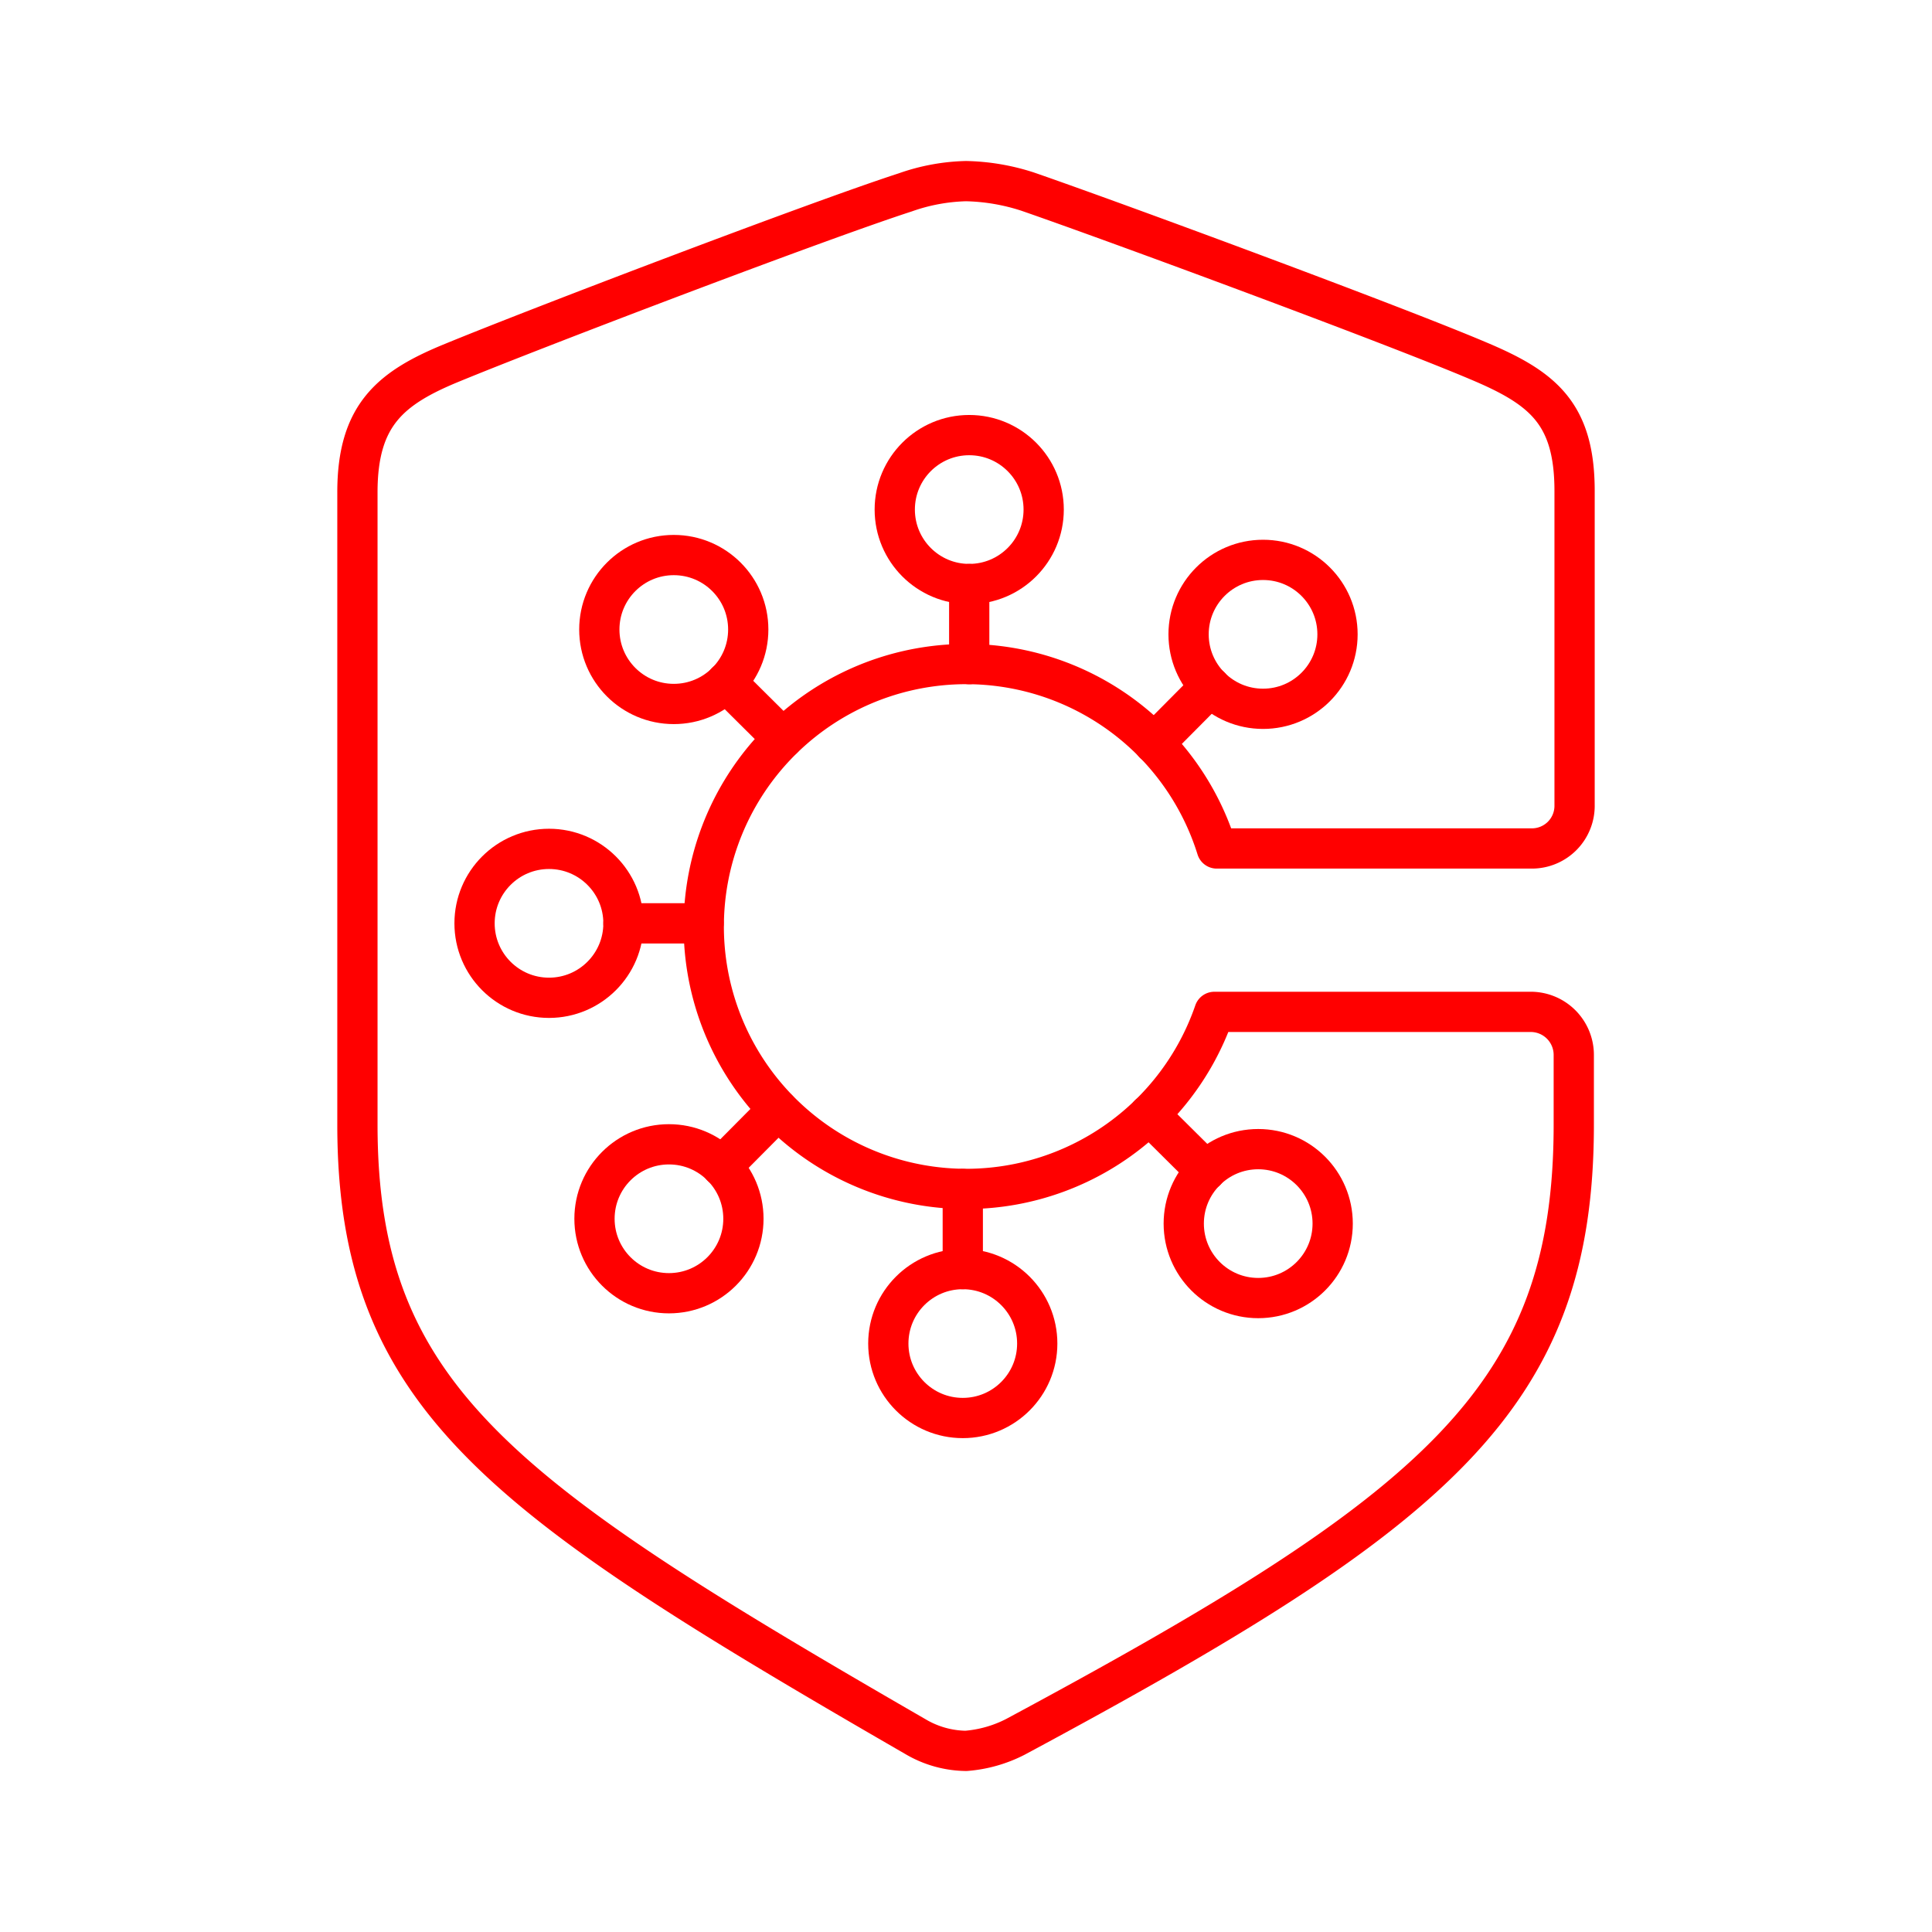 <svg id="Layer_2" data-name="Layer 2" xmlns="http://www.w3.org/2000/svg" viewBox="0 0 48 48"><defs><style>.cls-1{fill:none;stroke:#ff0000;stroke-linecap:round;stroke-linejoin:round;}</style></defs><path class="cls-1" d="M39.12,20v-7.8c0-1.93-.79-2.56-2.38-3.23-2.14-.91-9.07-3.47-11.21-4.21A5.28,5.28,0,0,0,24,4.5a4.86,4.86,0,0,0-1.51.28C20.33,5.48,13.4,8.12,11.26,9c-1.55.63-2.38,1.3-2.38,3.23V27.94c0,6.78,3.57,9.26,13.87,15.21A2.52,2.52,0,0,0,24,43.5a3.23,3.23,0,0,0,1.23-.35c10.5-5.64,13.87-8.43,13.87-15.21V26.21A1.07,1.07,0,0,0,38,25.14H30.17a6.52,6.52,0,1,1,.06-4.06h7.82A1.06,1.06,0,0,0,39.12,20Z"/><line class="cls-1" x1="24.08" y1="16.5" x2="24.08" y2="14.51"/><line class="cls-1" x1="28.67" y1="18.47" x2="30.07" y2="17.06"/><line class="cls-1" x1="28.55" y1="27.69" x2="29.96" y2="29.09"/><line class="cls-1" x1="23.92" y1="29.54" x2="23.92" y2="31.53"/><line class="cls-1" x1="19.33" y1="27.57" x2="17.93" y2="28.98"/><line class="cls-1" x1="17.48" y1="22.94" x2="15.49" y2="22.94"/><line class="cls-1" x1="19.45" y1="18.35" x2="18.04" y2="16.95"/><circle class="cls-1" cx="24.08" cy="12.66" r="1.85"/><circle class="cls-1" cx="31.38" cy="15.76" r="1.85"/><circle class="cls-1" cx="31.26" cy="30.4" r="1.85"/><circle class="cls-1" cx="23.92" cy="33.38" r="1.85"/><circle class="cls-1" cx="16.62" cy="30.28" r="1.85"/><circle class="cls-1" cx="13.64" cy="22.94" r="1.85"/><circle class="cls-1" cx="16.74" cy="15.64" r="1.85"/></svg>
